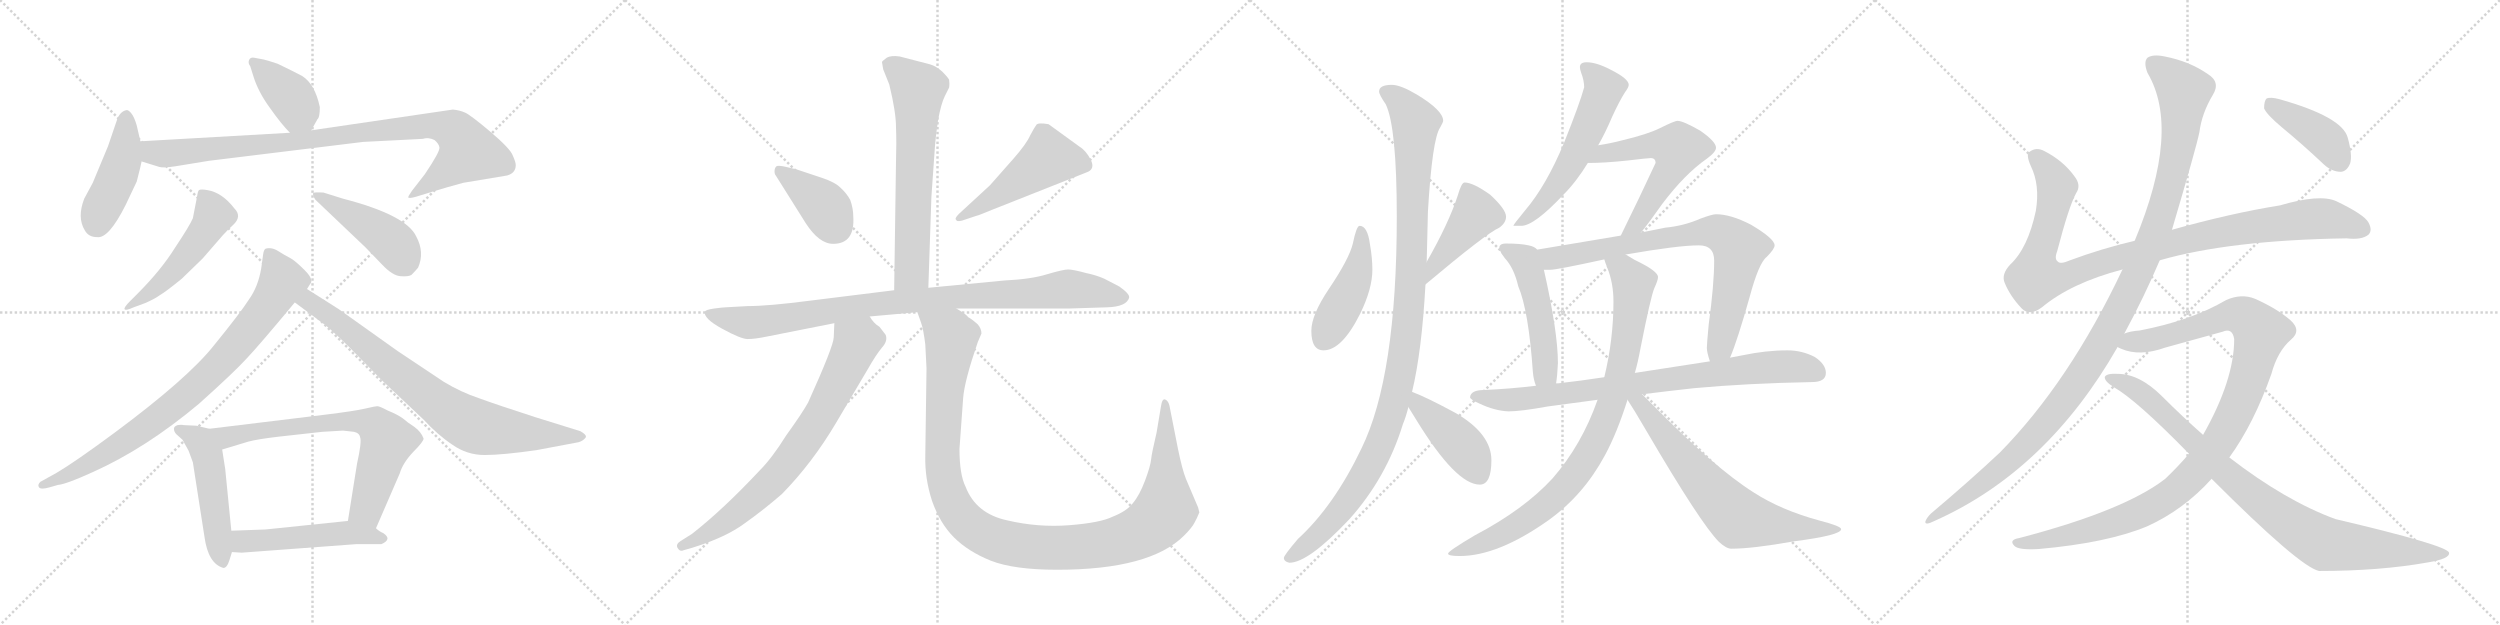 <svg version="1.1" viewBox="0 0 4096 1024" xmlns="http://www.w3.org/2000/svg">
  <g stroke="lightgray" stroke-dasharray="1,1" stroke-width="1" transform="scale(4, 4)">
    <line x1="0" y1="0" x2="256" y2="256"></line>
    <line x1="256" y1="0" x2="0" y2="256"></line>
    <line x1="128" y1="0" x2="128" y2="256"></line>
    <line x1="0" y1="128" x2="256" y2="128"></line>
    <line x1="256" y1="0" x2="512" y2="256"></line>
    <line x1="512" y1="0" x2="256" y2="256"></line>
    <line x1="384" y1="0" x2="384" y2="256"></line>
    <line x1="256" y1="128" x2="512" y2="128"></line>
    <line x1="512" y1="0" x2="768" y2="256"></line>
    <line x1="768" y1="0" x2="512" y2="256"></line>
    <line x1="640" y1="0" x2="640" y2="256"></line>
    <line x1="512" y1="128" x2="768" y2="128"></line>
    <line x1="768" y1="0" x2="1024" y2="256"></line>
    <line x1="1024" y1="0" x2="768" y2="256"></line>
    <line x1="896" y1="0" x2="896" y2="256"></line>
    <line x1="768" y1="128" x2="1024" y2="128"></line>
  </g>
<g transform="scale(1, -1) translate(0, -850)">
   <style type="text/css">
    @keyframes keyframes0 {
      from {
       stroke: black;
       stroke-dashoffset: 391;
       stroke-width: 128;
       }
       56% {
       animation-timing-function: step-end;
       stroke: black;
       stroke-dashoffset: 0;
       stroke-width: 128;
       }
       to {
       stroke: black;
       stroke-width: 1024;
       }
       }
       #make-me-a-hanzi-animation-0 {
         animation: keyframes0 0.568s both;
         animation-delay: 0s;
         animation-timing-function: linear;
       }
    @keyframes keyframes1 {
      from {
       stroke: black;
       stroke-dashoffset: 442;
       stroke-width: 128;
       }
       59% {
       animation-timing-function: step-end;
       stroke: black;
       stroke-dashoffset: 0;
       stroke-width: 128;
       }
       to {
       stroke: black;
       stroke-width: 1024;
       }
       }
       #make-me-a-hanzi-animation-1 {
         animation: keyframes1 0.61s both;
         animation-delay: 0.568s;
         animation-timing-function: linear;
       }
    @keyframes keyframes2 {
      from {
       stroke: black;
       stroke-dashoffset: 929;
       stroke-width: 128;
       }
       75% {
       animation-timing-function: step-end;
       stroke: black;
       stroke-dashoffset: 0;
       stroke-width: 128;
       }
       to {
       stroke: black;
       stroke-width: 1024;
       }
       }
       #make-me-a-hanzi-animation-2 {
         animation: keyframes2 1.006s both;
         animation-delay: 1.178s;
         animation-timing-function: linear;
       }
    @keyframes keyframes3 {
      from {
       stroke: black;
       stroke-dashoffset: 499;
       stroke-width: 128;
       }
       62% {
       animation-timing-function: step-end;
       stroke: black;
       stroke-dashoffset: 0;
       stroke-width: 128;
       }
       to {
       stroke: black;
       stroke-width: 1024;
       }
       }
       #make-me-a-hanzi-animation-3 {
         animation: keyframes3 0.656s both;
         animation-delay: 2.184s;
         animation-timing-function: linear;
       }
    @keyframes keyframes4 {
      from {
       stroke: black;
       stroke-dashoffset: 449;
       stroke-width: 128;
       }
       59% {
       animation-timing-function: step-end;
       stroke: black;
       stroke-dashoffset: 0;
       stroke-width: 128;
       }
       to {
       stroke: black;
       stroke-width: 1024;
       }
       }
       #make-me-a-hanzi-animation-4 {
         animation: keyframes4 0.615s both;
         animation-delay: 2.84s;
         animation-timing-function: linear;
       }
    @keyframes keyframes5 {
      from {
       stroke: black;
       stroke-dashoffset: 830;
       stroke-width: 128;
       }
       73% {
       animation-timing-function: step-end;
       stroke: black;
       stroke-dashoffset: 0;
       stroke-width: 128;
       }
       to {
       stroke: black;
       stroke-width: 1024;
       }
       }
       #make-me-a-hanzi-animation-5 {
         animation: keyframes5 0.925s both;
         animation-delay: 3.455s;
         animation-timing-function: linear;
       }
    @keyframes keyframes6 {
      from {
       stroke: black;
       stroke-dashoffset: 783;
       stroke-width: 128;
       }
       72% {
       animation-timing-function: step-end;
       stroke: black;
       stroke-dashoffset: 0;
       stroke-width: 128;
       }
       to {
       stroke: black;
       stroke-width: 1024;
       }
       }
       #make-me-a-hanzi-animation-6 {
         animation: keyframes6 0.887s both;
         animation-delay: 4.381s;
         animation-timing-function: linear;
       }
    @keyframes keyframes7 {
      from {
       stroke: black;
       stroke-dashoffset: 497;
       stroke-width: 128;
       }
       62% {
       animation-timing-function: step-end;
       stroke: black;
       stroke-dashoffset: 0;
       stroke-width: 128;
       }
       to {
       stroke: black;
       stroke-width: 1024;
       }
       }
       #make-me-a-hanzi-animation-7 {
         animation: keyframes7 0.654s both;
         animation-delay: 5.268s;
         animation-timing-function: linear;
       }
    @keyframes keyframes8 {
      from {
       stroke: black;
       stroke-dashoffset: 698;
       stroke-width: 128;
       }
       69% {
       animation-timing-function: step-end;
       stroke: black;
       stroke-dashoffset: 0;
       stroke-width: 128;
       }
       to {
       stroke: black;
       stroke-width: 1024;
       }
       }
       #make-me-a-hanzi-animation-8 {
         animation: keyframes8 0.818s both;
         animation-delay: 5.923s;
         animation-timing-function: linear;
       }
    @keyframes keyframes9 {
      from {
       stroke: black;
       stroke-dashoffset: 503;
       stroke-width: 128;
       }
       62% {
       animation-timing-function: step-end;
       stroke: black;
       stroke-dashoffset: 0;
       stroke-width: 128;
       }
       to {
       stroke: black;
       stroke-width: 1024;
       }
       }
       #make-me-a-hanzi-animation-9 {
         animation: keyframes9 0.659s both;
         animation-delay: 6.741s;
         animation-timing-function: linear;
       }
    @keyframes keyframes10 {
      from {
       stroke: black;
       stroke-dashoffset: 651;
       stroke-width: 128;
       }
       68% {
       animation-timing-function: step-end;
       stroke: black;
       stroke-dashoffset: 0;
       stroke-width: 128;
       }
       to {
       stroke: black;
       stroke-width: 1024;
       }
       }
       #make-me-a-hanzi-animation-10 {
         animation: keyframes10 0.78s both;
         animation-delay: 7.4s;
         animation-timing-function: linear;
       }
    @keyframes keyframes11 {
      from {
       stroke: black;
       stroke-dashoffset: 389;
       stroke-width: 128;
       }
       56% {
       animation-timing-function: step-end;
       stroke: black;
       stroke-dashoffset: 0;
       stroke-width: 128;
       }
       to {
       stroke: black;
       stroke-width: 1024;
       }
       }
       #make-me-a-hanzi-animation-11 {
         animation: keyframes11 0.567s both;
         animation-delay: 8.18s;
         animation-timing-function: linear;
       }
    @keyframes keyframes12 {
      from {
       stroke: black;
       stroke-dashoffset: 492;
       stroke-width: 128;
       }
       62% {
       animation-timing-function: step-end;
       stroke: black;
       stroke-dashoffset: 0;
       stroke-width: 128;
       }
       to {
       stroke: black;
       stroke-width: 1024;
       }
       }
       #make-me-a-hanzi-animation-12 {
         animation: keyframes12 0.65s both;
         animation-delay: 8.746s;
         animation-timing-function: linear;
       }
    @keyframes keyframes13 {
      from {
       stroke: black;
       stroke-dashoffset: 940;
       stroke-width: 128;
       }
       75% {
       animation-timing-function: step-end;
       stroke: black;
       stroke-dashoffset: 0;
       stroke-width: 128;
       }
       to {
       stroke: black;
       stroke-width: 1024;
       }
       }
       #make-me-a-hanzi-animation-13 {
         animation: keyframes13 1.015s both;
         animation-delay: 9.397s;
         animation-timing-function: linear;
       }
    @keyframes keyframes14 {
      from {
       stroke: black;
       stroke-dashoffset: 743;
       stroke-width: 128;
       }
       71% {
       animation-timing-function: step-end;
       stroke: black;
       stroke-dashoffset: 0;
       stroke-width: 128;
       }
       to {
       stroke: black;
       stroke-width: 1024;
       }
       }
       #make-me-a-hanzi-animation-14 {
         animation: keyframes14 0.855s both;
         animation-delay: 10.412s;
         animation-timing-function: linear;
       }
    @keyframes keyframes15 {
      from {
       stroke: black;
       stroke-dashoffset: 1157;
       stroke-width: 128;
       }
       79% {
       animation-timing-function: step-end;
       stroke: black;
       stroke-dashoffset: 0;
       stroke-width: 128;
       }
       to {
       stroke: black;
       stroke-width: 1024;
       }
       }
       #make-me-a-hanzi-animation-15 {
         animation: keyframes15 1.192s both;
         animation-delay: 11.266s;
         animation-timing-function: linear;
       }
    @keyframes keyframes16 {
      from {
       stroke: black;
       stroke-dashoffset: 449;
       stroke-width: 128;
       }
       59% {
       animation-timing-function: step-end;
       stroke: black;
       stroke-dashoffset: 0;
       stroke-width: 128;
       }
       to {
       stroke: black;
       stroke-width: 1024;
       }
       }
       #make-me-a-hanzi-animation-16 {
         animation: keyframes16 0.615s both;
         animation-delay: 12.458s;
         animation-timing-function: linear;
       }
    @keyframes keyframes17 {
      from {
       stroke: black;
       stroke-dashoffset: 423;
       stroke-width: 128;
       }
       58% {
       animation-timing-function: step-end;
       stroke: black;
       stroke-dashoffset: 0;
       stroke-width: 128;
       }
       to {
       stroke: black;
       stroke-width: 1024;
       }
       }
       #make-me-a-hanzi-animation-17 {
         animation: keyframes17 0.594s both;
         animation-delay: 13.073s;
         animation-timing-function: linear;
       }
    @keyframes keyframes18 {
      from {
       stroke: black;
       stroke-dashoffset: 1103;
       stroke-width: 128;
       }
       78% {
       animation-timing-function: step-end;
       stroke: black;
       stroke-dashoffset: 0;
       stroke-width: 128;
       }
       to {
       stroke: black;
       stroke-width: 1024;
       }
       }
       #make-me-a-hanzi-animation-18 {
         animation: keyframes18 1.148s both;
         animation-delay: 13.667s;
         animation-timing-function: linear;
       }
    @keyframes keyframes19 {
      from {
       stroke: black;
       stroke-dashoffset: 424;
       stroke-width: 128;
       }
       58% {
       animation-timing-function: step-end;
       stroke: black;
       stroke-dashoffset: 0;
       stroke-width: 128;
       }
       to {
       stroke: black;
       stroke-width: 1024;
       }
       }
       #make-me-a-hanzi-animation-19 {
         animation: keyframes19 0.595s both;
         animation-delay: 14.815s;
         animation-timing-function: linear;
       }
    @keyframes keyframes20 {
      from {
       stroke: black;
       stroke-dashoffset: 570;
       stroke-width: 128;
       }
       65% {
       animation-timing-function: step-end;
       stroke: black;
       stroke-dashoffset: 0;
       stroke-width: 128;
       }
       to {
       stroke: black;
       stroke-width: 1024;
       }
       }
       #make-me-a-hanzi-animation-20 {
         animation: keyframes20 0.714s both;
         animation-delay: 15.41s;
         animation-timing-function: linear;
       }
    @keyframes keyframes21 {
      from {
       stroke: black;
       stroke-dashoffset: 566;
       stroke-width: 128;
       }
       65% {
       animation-timing-function: step-end;
       stroke: black;
       stroke-dashoffset: 0;
       stroke-width: 128;
       }
       to {
       stroke: black;
       stroke-width: 1024;
       }
       }
       #make-me-a-hanzi-animation-21 {
         animation: keyframes21 0.711s both;
         animation-delay: 16.124s;
         animation-timing-function: linear;
       }
    @keyframes keyframes22 {
      from {
       stroke: black;
       stroke-dashoffset: 500;
       stroke-width: 128;
       }
       62% {
       animation-timing-function: step-end;
       stroke: black;
       stroke-dashoffset: 0;
       stroke-width: 128;
       }
       to {
       stroke: black;
       stroke-width: 1024;
       }
       }
       #make-me-a-hanzi-animation-22 {
         animation: keyframes22 0.657s both;
         animation-delay: 16.835s;
         animation-timing-function: linear;
       }
    @keyframes keyframes23 {
      from {
       stroke: black;
       stroke-dashoffset: 778;
       stroke-width: 128;
       }
       72% {
       animation-timing-function: step-end;
       stroke: black;
       stroke-dashoffset: 0;
       stroke-width: 128;
       }
       to {
       stroke: black;
       stroke-width: 1024;
       }
       }
       #make-me-a-hanzi-animation-23 {
         animation: keyframes23 0.883s both;
         animation-delay: 17.492s;
         animation-timing-function: linear;
       }
    @keyframes keyframes24 {
      from {
       stroke: black;
       stroke-dashoffset: 820;
       stroke-width: 128;
       }
       73% {
       animation-timing-function: step-end;
       stroke: black;
       stroke-dashoffset: 0;
       stroke-width: 128;
       }
       to {
       stroke: black;
       stroke-width: 1024;
       }
       }
       #make-me-a-hanzi-animation-24 {
         animation: keyframes24 0.917s both;
         animation-delay: 18.375s;
         animation-timing-function: linear;
       }
    @keyframes keyframes25 {
      from {
       stroke: black;
       stroke-dashoffset: 889;
       stroke-width: 128;
       }
       74% {
       animation-timing-function: step-end;
       stroke: black;
       stroke-dashoffset: 0;
       stroke-width: 128;
       }
       to {
       stroke: black;
       stroke-width: 1024;
       }
       }
       #make-me-a-hanzi-animation-25 {
         animation: keyframes25 0.973s both;
         animation-delay: 19.292s;
         animation-timing-function: linear;
       }
    @keyframes keyframes26 {
      from {
       stroke: black;
       stroke-dashoffset: 683;
       stroke-width: 128;
       }
       69% {
       animation-timing-function: step-end;
       stroke: black;
       stroke-dashoffset: 0;
       stroke-width: 128;
       }
       to {
       stroke: black;
       stroke-width: 1024;
       }
       }
       #make-me-a-hanzi-animation-26 {
         animation: keyframes26 0.806s both;
         animation-delay: 20.265s;
         animation-timing-function: linear;
       }
    @keyframes keyframes27 {
      from {
       stroke: black;
       stroke-dashoffset: 1018;
       stroke-width: 128;
       }
       77% {
       animation-timing-function: step-end;
       stroke: black;
       stroke-dashoffset: 0;
       stroke-width: 128;
       }
       to {
       stroke: black;
       stroke-width: 1024;
       }
       }
       #make-me-a-hanzi-animation-27 {
         animation: keyframes27 1.078s both;
         animation-delay: 21.071s;
         animation-timing-function: linear;
       }
    @keyframes keyframes28 {
      from {
       stroke: black;
       stroke-dashoffset: 1170;
       stroke-width: 128;
       }
       79% {
       animation-timing-function: step-end;
       stroke: black;
       stroke-dashoffset: 0;
       stroke-width: 128;
       }
       to {
       stroke: black;
       stroke-width: 1024;
       }
       }
       #make-me-a-hanzi-animation-28 {
         animation: keyframes28 1.202s both;
         animation-delay: 22.15s;
         animation-timing-function: linear;
       }
    @keyframes keyframes29 {
      from {
       stroke: black;
       stroke-dashoffset: 1077;
       stroke-width: 128;
       }
       78% {
       animation-timing-function: step-end;
       stroke: black;
       stroke-dashoffset: 0;
       stroke-width: 128;
       }
       to {
       stroke: black;
       stroke-width: 1024;
       }
       }
       #make-me-a-hanzi-animation-29 {
         animation: keyframes29 1.126s both;
         animation-delay: 23.352s;
         animation-timing-function: linear;
       }
    @keyframes keyframes30 {
      from {
       stroke: black;
       stroke-dashoffset: 906;
       stroke-width: 128;
       }
       75% {
       animation-timing-function: step-end;
       stroke: black;
       stroke-dashoffset: 0;
       stroke-width: 128;
       }
       to {
       stroke: black;
       stroke-width: 1024;
       }
       }
       #make-me-a-hanzi-animation-30 {
         animation: keyframes30 0.987s both;
         animation-delay: 24.478s;
         animation-timing-function: linear;
       }
    @keyframes keyframes31 {
      from {
       stroke: black;
       stroke-dashoffset: 408;
       stroke-width: 128;
       }
       57% {
       animation-timing-function: step-end;
       stroke: black;
       stroke-dashoffset: 0;
       stroke-width: 128;
       }
       to {
       stroke: black;
       stroke-width: 1024;
       }
       }
       #make-me-a-hanzi-animation-31 {
         animation: keyframes31 0.582s both;
         animation-delay: 25.466s;
         animation-timing-function: linear;
       }
</style>
<path d="M 510.0 636.5 L 520.0 654.5 Q 524.0 657.5 524.0 674.5 Q 516.0 712.5 495.0 725.5 Q 482.0 732.5 455.0 745.5 Q 437.0 751.5 432.0 752.5 L 416.0 755.5 Q 410.0 756.5 408.0 751.5 Q 406.0 746.5 410.0 741.5 L 415.0 725.5 Q 423.0 699.5 442.0 673.5 Q 461.0 646.5 475.0 632.5 C 496.0 610.5 496.0 610.5 510.0 636.5 Z" fill="lightgray"></path> 
<path d="M 230.0 618.5 L 224.0 644.5 Q 220.0 658.5 215.0 664.5 Q 210.0 670.5 207.0 669.5 Q 197.0 667.5 192.0 654.5 L 177.0 610.5 L 152.0 550.5 L 138.0 524.5 Q 126.0 493.5 139.0 472.5 Q 145.0 461.5 159.0 461.5 Q 178.0 458.5 206.0 514.5 L 224.0 552.5 Q 231.0 579.5 232.0 585.5 L 230.0 618.5 Z" fill="lightgray"></path> 
<path d="M 712.0 620.5 Q 719.0 614.5 720.0 608.5 Q 721.0 601.5 696.0 564.5 L 675.0 537.5 Q 668.0 527.5 669.0 526.5 Q 670.0 524.5 681.0 527.5 L 707.0 535.5 Q 733.0 543.5 759.0 550.5 L 831.0 562.5 Q 845.0 566.5 845.0 579.5 Q 845.0 584.5 840.0 595.5 Q 836.0 606.5 803.0 634.5 Q 771.0 661.5 762.0 665.5 Q 753.0 669.5 742.0 670.5 L 510.0 636.5 L 475.0 632.5 L 230.0 618.5 C 200.0 616.5 203.0 594.5 232.0 585.5 L 261.0 576.5 Q 267.0 574.5 287.0 577.5 L 342.0 586.5 L 595.0 617.5 L 693.0 622.5 Q 702.0 625.5 712.0 620.5 Z" fill="lightgray"></path> 
<path d="M 225.0 368.5 L 213.0 356.5 Q 203.0 346.5 204.0 343.5 Q 206.0 340.5 219.0 346.5 L 238.0 353.5 Q 254.0 360.5 262.0 366.5 Q 271.0 371.5 298.0 393.5 L 332.0 426.5 L 365.0 464.5 Q 374.0 474.5 382.0 481.5 Q 397.0 495.5 384.0 508.5 Q 364.0 534.5 340.0 538.5 Q 329.0 540.5 326.0 538.5 Q 324.0 536.5 323.0 528.5 L 316.0 492.5 Q 311.0 480.5 287.0 444.5 Q 264.0 407.5 225.0 368.5 Z" fill="lightgray"></path> 
<path d="M 517.0 522.5 L 599.0 444.5 L 626.0 416.5 Q 643.0 398.5 656.0 397.5 Q 669.0 396.5 674.0 399.5 Q 681.0 406.5 685.0 411.5 Q 696.0 436.5 682.0 462.5 Q 666.0 497.5 562.0 524.5 L 530.0 534.5 Q 514.0 535.5 513.0 533.5 Q 512.0 529.5 517.0 522.5 Z" fill="lightgray"></path> 
<path d="M 503.0 376.5 L 508.0 384.5 Q 515.0 391.5 499.0 407.5 Q 483.0 423.5 475.0 427.5 Q 467.0 431.5 456.0 438.5 Q 445.0 445.5 435.0 442.5 Q 432.0 440.5 431.0 432.5 L 428.0 410.5 Q 423.0 380.5 408.0 359.5 Q 394.0 337.5 350.0 283.5 Q 307.0 229.5 187.0 140.5 Q 122.0 92.5 93.0 75.5 L 66.0 60.5 Q 61.0 55.5 64.0 51.5 Q 67.0 47.5 81.0 51.5 L 95.0 55.5 Q 108.0 56.5 152.0 76.5 Q 239.0 115.5 326.0 188.5 Q 384.0 240.5 404.0 262.5 Q 424.0 283.5 483.0 354.5 L 503.0 376.5 Z" fill="lightgray"></path> 
<path d="M 483.0 354.5 L 526.0 322.5 Q 537.0 315.5 571.0 282.5 L 624.0 228.5 L 694.0 162.5 Q 717.0 137.5 741.0 121.5 Q 765.0 104.5 794.0 104.5 Q 823.0 104.5 879.0 112.5 L 948.0 125.5 Q 955.0 127.5 959.0 132.5 Q 963.0 136.5 951.0 143.5 L 877.0 166.5 Q 815.0 186.5 785.0 197.5 Q 755.0 207.5 727.0 224.5 L 652.0 274.5 L 555.0 343.5 L 503.0 376.5 C 478.0 392.5 459.0 372.5 483.0 354.5 Z" fill="lightgray"></path> 
<path d="M 343.0 147.5 L 322.0 152.5 L 301.0 153.5 Q 297.0 154.5 291.0 153.5 Q 285.0 151.5 285.0 147.5 Q 285.0 142.5 289.0 138.5 L 299.0 129.5 L 309.0 111.5 L 316.0 92.5 L 335.0 -29.5 Q 341.0 -73.5 366.0 -80.5 Q 372.0 -80.5 376.0 -67.5 L 380.0 -54.5 L 379.0 -19.5 L 369.0 81.5 L 364.0 113.5 C 359.0 143.5 359.0 143.5 343.0 147.5 Z" fill="lightgray"></path> 
<path d="M 616.0 -15.5 L 655.0 74.5 Q 660.0 91.5 677.0 109.5 Q 694.0 126.5 694.0 131.5 Q 690.0 142.5 679.0 150.5 Q 668.0 157.5 660.0 164.5 Q 652.0 170.5 635.0 177.5 Q 622.0 184.5 618.0 184.5 Q 615.0 184.5 598.0 180.5 Q 581.0 176.5 532.0 170.5 L 343.0 147.5 C 313.0 143.5 335.0 104.5 364.0 113.5 L 407.0 126.5 Q 422.0 130.5 456.0 134.5 L 528.0 142.5 L 562.0 144.5 L 580.0 142.5 Q 589.0 140.5 590.0 133.5 Q 593.0 126.5 585.0 90.5 L 570.0 -3.5 C 565.0 -33.5 604.0 -43.5 616.0 -15.5 Z" fill="lightgray"></path> 
<path d="M 380.0 -54.5 L 396.0 -55.5 L 584.0 -41.5 L 625.0 -41.5 Q 643.0 -33.5 628.0 -23.5 Q 621.0 -20.5 616.0 -15.5 C 597.0 -0.5 597.0 -0.5 570.0 -3.5 L 435.0 -17.5 L 379.0 -19.5 C 349.0 -20.5 350.0 -52.5 380.0 -54.5 Z" fill="lightgray"></path> 
<path d="M 1521.0 378.5 L 1526.0 527.5 L 1532.0 612.5 Q 1533.0 626.5 1537.0 653.5 Q 1542.0 680.5 1548.0 692.5 L 1555.0 706.5 Q 1556.0 712.5 1555.0 719.5 Q 1552.0 724.5 1544.0 732.5 Q 1534.0 741.5 1524.0 744.5 L 1474.0 757.5 Q 1460.0 759.5 1453.0 755.5 Q 1446.0 750.5 1445.0 748.5 L 1447.0 736.5 L 1457.0 711.5 Q 1468.0 666.5 1468.0 641.5 Q 1469.0 616.5 1468.0 584.5 L 1465.0 374.5 C 1465.0 344.5 1520.0 348.5 1521.0 378.5 Z" fill="lightgray"></path> 
<path d="M 1398.0 495.5 Q 1398.0 508.5 1393.0 522.5 Q 1387.0 533.5 1377.0 542.5 Q 1368.0 551.5 1347.0 558.5 L 1305.0 572.5 L 1288.0 576.5 Q 1275.0 579.5 1272.0 577.5 Q 1269.0 574.5 1269.0 569.5 Q 1269.0 564.5 1271.0 562.5 L 1320.0 484.5 Q 1342.0 450.5 1365.0 450.5 Q 1401.0 450.5 1398.0 495.5 Z" fill="lightgray"></path> 
<path d="M 1622.0 546.5 L 1571.0 499.5 Q 1563.0 491.5 1567.0 489.5 Q 1567.0 486.5 1576.0 488.5 L 1600.0 496.5 Q 1602.0 496.5 1626.0 506.5 L 1780.0 567.5 Q 1795.0 572.5 1787.0 588.5 Q 1779.0 603.5 1769.0 609.5 L 1718.0 646.5 Q 1701.0 649.5 1698.0 645.5 Q 1695.0 641.5 1688.0 628.5 Q 1682.0 614.5 1660.0 589.5 L 1622.0 546.5 Z" fill="lightgray"></path> 
<path d="M 1567.0 344.5 L 1751.0 344.5 L 1814.0 346.5 Q 1846.0 347.5 1850.0 362.5 Q 1851.0 368.5 1834.0 380.5 L 1809.0 393.5 Q 1795.0 399.5 1780.0 402.5 Q 1758.0 408.5 1750.0 408.5 Q 1742.0 408.5 1715.0 400.5 Q 1689.0 392.5 1646.0 390.5 L 1521.0 378.5 L 1465.0 374.5 L 1328.0 357.5 Q 1259.0 348.5 1225.0 348.5 L 1189.0 346.5 Q 1185.0 346.5 1170.0 344.5 Q 1156.0 342.5 1155.0 339.5 Q 1152.0 328.5 1183.0 311.5 Q 1214.0 294.5 1225.0 294.5 Q 1237.0 294.5 1256.0 298.5 L 1367.0 320.5 L 1425.0 331.5 L 1503.0 338.5 L 1567.0 344.5 Z" fill="lightgray"></path> 
<path d="M 1367.0 320.5 L 1366.0 297.5 Q 1366.0 283.5 1324.0 190.5 Q 1314.0 172.5 1288.0 136.5 Q 1265.0 99.5 1244.0 78.5 Q 1185.0 15.5 1134.0 -24.5 L 1115.0 -36.5 Q 1107.0 -41.5 1110.0 -47.5 Q 1114.0 -54.5 1120.0 -51.5 L 1134.0 -47.5 Q 1189.0 -30.5 1220.0 -7.5 Q 1251.0 14.5 1281.0 40.5 Q 1331.0 91.5 1370.0 157.5 L 1422.0 245.5 Q 1435.0 268.5 1445.0 280.5 Q 1455.0 291.5 1451.0 301.5 L 1441.0 314.5 Q 1431.0 320.5 1425.0 331.5 C 1406.0 355.5 1368.0 350.5 1367.0 320.5 Z" fill="lightgray"></path> 
<path d="M 1516.0 285.5 L 1518.0 246.5 L 1516.0 103.5 Q 1515.0 66.5 1527.0 29.5 Q 1540.0 -7.5 1563.0 -30.5 Q 1586.0 -53.5 1623.0 -68.5 Q 1661.0 -83.5 1732.0 -83.5 Q 1884.0 -83.5 1940.0 -27.5 Q 1953.0 -14.5 1957.0 -6.5 Q 1961.0 0.5 1965.0 10.5 L 1963.0 18.5 L 1943.0 65.5 Q 1937.0 80.5 1930.0 114.5 L 1916.0 185.5 Q 1914.0 193.5 1909.0 195.5 Q 1904.0 197.5 1902.0 183.5 L 1895.0 141.5 Q 1887.0 107.5 1886.0 97.5 Q 1885.0 86.5 1876.0 62.5 Q 1867.0 38.5 1856.0 25.5 Q 1846.0 12.5 1823.0 3.5 Q 1803.0 -6.5 1752.0 -10.5 Q 1701.0 -14.5 1650.0 -2.5 Q 1599.0 8.5 1582.0 52.5 Q 1572.0 72.5 1572.0 114.5 L 1578.0 197.5 Q 1580.0 225.5 1602.0 289.5 L 1608.0 303.5 Q 1608.0 311.5 1602.0 318.5 Q 1592.0 327.5 1586.0 330.5 Q 1584.0 334.5 1567.0 344.5 C 1543.0 361.5 1494.0 367.5 1503.0 338.5 L 1509.0 321.5 Q 1513.0 310.5 1516.0 285.5 Z" fill="lightgray"></path> 
<path d="M 2227.5 480.0 Q 2222.5 480.0 2216.5 451.0 Q 2210.5 426.0 2177.5 377.0 Q 2148.5 334.0 2148.5 308.0 Q 2148.5 276.0 2168.5 276.0 Q 2198.5 276.0 2228.5 336.0 Q 2248.5 377.0 2248.5 408.0 Q 2248.5 427.0 2244.5 450.0 Q 2240.5 480.0 2227.5 480.0 Z" fill="lightgray"></path> 
<path d="M 2335.5 384.0 Q 2435.5 468.0 2456.5 477.0 Q 2467.5 485.0 2467.5 495.0 Q 2467.5 507.0 2441.5 531.0 Q 2413.5 551.0 2399.5 551.0 Q 2394.5 551.0 2388.5 530.0 Q 2373.5 484.0 2337.5 421.0 C 2322.5 395.0 2312.5 365.0 2335.5 384.0 Z" fill="lightgray"></path> 
<path d="M 2280.5 711.0 Q 2259.5 711.0 2259.5 700.0 Q 2259.5 695.0 2270.5 679.0 Q 2288.5 641.0 2288.5 495.0 Q 2288.5 233.0 2230.5 115.0 Q 2185.5 21.0 2126.5 -33.0 Q 2103.5 -60.0 2103.5 -64.0 Q 2103.5 -70.0 2112.5 -72.0 Q 2143.5 -72.0 2210.5 -1.0 Q 2271.5 67.0 2298.5 155.0 Q 2303.5 167.0 2307.5 183.0 L 2313.5 208.0 Q 2329.5 274.0 2335.5 384.0 L 2337.5 421.0 Q 2338.5 460.0 2339.5 503.0 Q 2346.5 622.0 2359.5 641.0 Q 2364.5 650.0 2364.5 652.0 Q 2364.5 669.0 2321.5 695.0 Q 2294.5 711.0 2280.5 711.0 Z" fill="lightgray"></path> 
<path d="M 2307.5 183.0 Q 2312.5 175.0 2320.5 162.0 Q 2385.5 56.0 2424.5 56.0 Q 2443.5 56.0 2443.5 96.0 Q 2443.5 139.0 2385.5 173.0 Q 2337.5 199.0 2313.5 208.0 C 2285.5 219.0 2291.5 208.0 2307.5 183.0 Z" fill="lightgray"></path> 
<path d="M 2599.5 748.0 Q 2588.5 748.0 2588.5 740.0 Q 2588.5 737.0 2590.5 731.0 Q 2595.5 718.0 2595.5 707.0 Q 2588.5 681.0 2562.5 616.0 Q 2533.5 546.0 2498.5 505.0 Q 2479.5 482.0 2479.5 480.0 L 2492.5 480.0 Q 2513.5 480.0 2561.5 531.0 Q 2582.5 552.0 2601.5 583.0 L 2618.5 612.0 Q 2630.5 633.0 2641.5 659.0 Q 2653.5 685.0 2662.5 699.0 Q 2668.5 707.0 2668.5 711.0 Q 2668.5 721.0 2638.5 736.0 Q 2615.5 748.0 2599.5 748.0 Z" fill="lightgray"></path> 
<path d="M 2601.5 583.0 L 2603.5 583.0 Q 2628.5 583.0 2666.5 587.0 Q 2700.5 591.0 2704.5 591.0 Q 2712.5 591.0 2712.5 583.0 Q 2687.5 529.0 2655.5 464.0 C 2642.5 437.0 2669.5 446.0 2688.5 469.0 Q 2702.5 486.0 2723.5 516.0 Q 2760.5 565.0 2796.5 590.0 Q 2811.5 601.0 2811.5 608.0 Q 2811.5 618.0 2785.5 636.0 Q 2757.5 652.0 2748.5 652.0 Q 2743.5 652.0 2719.5 640.0 Q 2699.5 630.0 2657.5 620.0 Q 2638.5 615.0 2618.5 612.0 C 2588.5 607.0 2571.5 583.0 2601.5 583.0 Z" fill="lightgray"></path> 
<path d="M 2518.5 441.0 Q 2514.5 446.0 2504.5 448.0 Q 2491.5 451.0 2467.5 451.0 Q 2456.5 451.0 2456.5 444.0 Q 2456.5 439.0 2465.5 427.0 Q 2480.5 411.0 2487.5 381.0 Q 2504.5 341.0 2511.5 240.0 Q 2512.5 228.0 2516.5 218.0 C 2525.5 190.0 2545.5 192.0 2549.5 222.0 Q 2551.5 234.0 2552.5 255.0 Q 2552.5 306.0 2529.5 408.0 L 2518.5 441.0 Z" fill="lightgray"></path> 
<path d="M 2655.5 464.0 L 2518.5 441.0 C 2488.5 436.0 2499.5 407.0 2529.5 408.0 L 2540.5 408.0 Q 2550.5 408.0 2628.5 425.0 L 2663.5 433.0 Q 2749.5 448.0 2783.5 448.0 Q 2808.5 448.0 2808.5 423.0 Q 2808.5 384.0 2799.5 318.0 Q 2796.5 286.0 2796.5 280.0 Q 2796.5 273.0 2801.5 258.0 C 2809.5 229.0 2823.5 236.0 2834.5 264.0 Q 2846.5 292.0 2866.5 363.0 Q 2881.5 419.0 2894.5 429.0 Q 2907.5 442.0 2907.5 448.0 Q 2907.5 459.0 2868.5 482.0 Q 2835.5 499.0 2811.5 499.0 Q 2805.5 499.0 2786.5 492.0 Q 2759.5 480.0 2728.5 477.0 L 2688.5 469.0 L 2655.5 464.0 Z" fill="lightgray"></path> 
<path d="M 2516.5 218.0 Q 2475.5 213.0 2431.5 211.0 Q 2409.5 211.0 2408.5 199.0 Q 2409.5 195.0 2423.5 189.0 Q 2448.5 177.0 2471.5 176.0 Q 2491.5 176.0 2535.5 184.0 Q 2571.5 189.0 2617.5 195.0 L 2690.5 204.0 Q 2730.5 209.0 2775.5 214.0 Q 2862.5 222.0 2968.5 224.0 Q 2991.5 224.0 2991.5 239.0 Q 2991.5 253.0 2973.5 265.0 Q 2952.5 276.0 2928.5 276.0 Q 2893.5 276.0 2855.5 268.0 Q 2845.5 266.0 2834.5 264.0 L 2801.5 258.0 Q 2736.5 248.0 2678.5 239.0 L 2628.5 232.0 Q 2589.5 226.0 2553.5 222.0 L 2549.5 222.0 L 2516.5 218.0 Z" fill="lightgray"></path> 
<path d="M 2617.5 195.0 Q 2591.5 121.0 2543.5 66.0 Q 2496.5 15.0 2416.5 -27.0 Q 2372.5 -53.0 2372.5 -57.0 Q 2372.5 -61.0 2391.5 -61.0 Q 2454.5 -61.0 2537.5 -2.0 Q 2594.5 39.0 2629.5 104.0 Q 2649.5 141.0 2666.5 195.0 L 2678.5 239.0 Q 2683.5 256.0 2687.5 278.0 Q 2704.5 364.0 2710.5 378.0 Q 2716.5 391.0 2716.5 396.0 Q 2716.5 406.0 2678.5 424.0 Q 2670.5 429.0 2663.5 433.0 C 2637.5 448.0 2618.5 453.0 2628.5 425.0 Q 2629.5 421.0 2633.5 411.0 Q 2643.5 386.0 2643.5 356.0 Q 2643.5 294.0 2628.5 232.0 L 2617.5 195.0 Z" fill="lightgray"></path> 
<path d="M 2666.5 195.0 Q 2676.5 180.0 2697.5 144.0 Q 2786.5 -8.0 2816.5 -38.0 Q 2828.5 -49.0 2836.5 -49.0 Q 2871.5 -49.0 2938.5 -37.0 Q 3016.5 -27.0 3016.5 -17.0 Q 3016.5 -12.0 2981.5 -3.0 Q 2918.5 14.0 2873.5 43.0 Q 2808.5 84.0 2708.5 186.0 L 2690.5 204.0 C 2668.5 226.0 2650.5 220.0 2666.5 195.0 Z" fill="lightgray"></path> 
<path d="M 3538.5 423.5 Q 3652.5 456.5 3844.5 459.5 Q 3869.5 456.5 3880.5 465.5 Q 3887.5 472.5 3880.5 485.5 Q 3873.5 498.5 3827.5 520.5 Q 3800.5 532.5 3735.5 513.5 Q 3654.5 500.5 3558.5 473.5 L 3497.5 455.5 Q 3442.5 442.5 3391.5 423.5 Q 3375.5 416.5 3371.5 421.5 Q 3365.5 425.5 3370.5 438.5 Q 3389.5 511.5 3401.5 533.5 Q 3410.5 546.5 3398.5 561.5 Q 3380.5 586.5 3349.5 602.5 Q 3336.5 609.5 3325.5 601.5 Q 3318.5 597.5 3327.5 577.5 Q 3342.5 546.5 3335.5 504.5 Q 3322.5 443.5 3293.5 416.5 Q 3278.5 400.5 3284.5 386.5 Q 3293.5 364.5 3312.5 344.5 Q 3325.5 331.5 3345.5 346.5 Q 3393.5 386.5 3477.5 408.5 L 3538.5 423.5 Z" fill="lightgray"></path> 
<path d="M 3480.5 303.5 Q 3513.5 364.5 3538.5 423.5 L 3558.5 473.5 Q 3598.5 608.5 3603.5 633.5 Q 3607.5 664.5 3625.5 694.5 Q 3638.5 715.5 3617.5 728.5 Q 3587.5 749.5 3546.5 757.5 Q 3527.5 761.5 3518.5 755.5 Q 3511.5 748.5 3518.5 730.5 Q 3573.5 637.5 3497.5 455.5 L 3477.5 408.5 Q 3390.5 224.5 3276.5 108.5 Q 3227.5 62.5 3163.5 8.5 Q 3156.5 1.5 3154.5 -4.5 Q 3153.5 -11.5 3169.5 -3.5 Q 3353.5 78.5 3469.5 281.5 L 3480.5 303.5 Z" fill="lightgray"></path> 
<path d="M 3652.5 100.5 Q 3692.5 155.5 3721.5 237.5 Q 3731.5 274.5 3753.5 293.5 Q 3771.5 308.5 3752.5 325.5 Q 3730.5 344.5 3694.5 360.5 Q 3672.5 369.5 3647.5 358.5 Q 3589.5 324.5 3505.5 308.5 Q 3490.5 307.5 3480.5 303.5 C 3451.5 297.5 3441.5 290.5 3469.5 281.5 Q 3470.5 280.5 3475.5 278.5 Q 3505.5 265.5 3547.5 280.5 L 3641.5 306.5 Q 3657.5 313.5 3660.5 294.5 Q 3660.5 227.5 3609.5 137.5 L 3586.5 106.5 Q 3568.5 85.5 3547.5 65.5 Q 3480.5 13.5 3308.5 -31.5 Q 3290.5 -34.5 3300.5 -44.5 Q 3307.5 -51.5 3340.5 -49.5 Q 3452.5 -39.5 3517.5 -12.5 Q 3577.5 14.5 3623.5 65.5 L 3652.5 100.5 Z" fill="lightgray"></path> 
<path d="M 3623.5 65.5 Q 3767.5 -78.5 3799.5 -85.5 Q 3899.5 -85.5 3977.5 -71.5 Q 4014.5 -65.5 4012.5 -55.5 Q 4009.5 -43.5 3826.5 -0.5 Q 3744.5 29.5 3652.5 100.5 L 3609.5 137.5 Q 3575.5 167.5 3542.5 200.5 Q 3505.5 237.5 3469.5 237.5 Q 3451.5 238.5 3448.5 232.5 Q 3447.5 225.5 3463.5 215.5 Q 3500.5 194.5 3586.5 106.5 L 3623.5 65.5 Z" fill="lightgray"></path> 
<path d="M 3738.5 641.5 Q 3772.5 613.5 3807.5 580.5 Q 3820.5 568.5 3835.5 568.5 Q 3845.5 569.5 3850.5 582.5 Q 3854.5 595.5 3846.5 624.5 Q 3837.5 658.5 3734.5 687.5 Q 3719.5 691.5 3713.5 688.5 Q 3709.5 684.5 3709.5 672.5 Q 3713.5 662.5 3738.5 641.5 Z" fill="lightgray"></path> 
      <clipPath id="make-me-a-hanzi-clip-0">
      <path d="M 510.0 636.5 L 520.0 654.5 Q 524.0 657.5 524.0 674.5 Q 516.0 712.5 495.0 725.5 Q 482.0 732.5 455.0 745.5 Q 437.0 751.5 432.0 752.5 L 416.0 755.5 Q 410.0 756.5 408.0 751.5 Q 406.0 746.5 410.0 741.5 L 415.0 725.5 Q 423.0 699.5 442.0 673.5 Q 461.0 646.5 475.0 632.5 C 496.0 610.5 496.0 610.5 510.0 636.5 Z" fill="lightgray"></path>
      </clipPath>
      <path clip-path="url(#make-me-a-hanzi-clip-0)" d="M 415.0 747.5 L 473.0 695.5 L 503.0 646.5 " fill="none" id="make-me-a-hanzi-animation-0" stroke-dasharray="263 526" stroke-linecap="round"></path>

      <clipPath id="make-me-a-hanzi-clip-1">
      <path d="M 230.0 618.5 L 224.0 644.5 Q 220.0 658.5 215.0 664.5 Q 210.0 670.5 207.0 669.5 Q 197.0 667.5 192.0 654.5 L 177.0 610.5 L 152.0 550.5 L 138.0 524.5 Q 126.0 493.5 139.0 472.5 Q 145.0 461.5 159.0 461.5 Q 178.0 458.5 206.0 514.5 L 224.0 552.5 Q 231.0 579.5 232.0 585.5 L 230.0 618.5 Z" fill="lightgray"></path>
      </clipPath>
      <path clip-path="url(#make-me-a-hanzi-clip-1)" d="M 207.0 659.5 L 201.0 588.5 L 157.0 482.5 " fill="none" id="make-me-a-hanzi-animation-1" stroke-dasharray="314 628" stroke-linecap="round"></path>

      <clipPath id="make-me-a-hanzi-clip-2">
      <path d="M 712.0 620.5 Q 719.0 614.5 720.0 608.5 Q 721.0 601.5 696.0 564.5 L 675.0 537.5 Q 668.0 527.5 669.0 526.5 Q 670.0 524.5 681.0 527.5 L 707.0 535.5 Q 733.0 543.5 759.0 550.5 L 831.0 562.5 Q 845.0 566.5 845.0 579.5 Q 845.0 584.5 840.0 595.5 Q 836.0 606.5 803.0 634.5 Q 771.0 661.5 762.0 665.5 Q 753.0 669.5 742.0 670.5 L 510.0 636.5 L 475.0 632.5 L 230.0 618.5 C 200.0 616.5 203.0 594.5 232.0 585.5 L 261.0 576.5 Q 267.0 574.5 287.0 577.5 L 342.0 586.5 L 595.0 617.5 L 693.0 622.5 Q 702.0 625.5 712.0 620.5 Z" fill="lightgray"></path>
      </clipPath>
      <path clip-path="url(#make-me-a-hanzi-clip-2)" d="M 238.0 613.5 L 247.0 602.5 L 276.0 598.5 L 706.0 644.5 L 742.0 636.5 L 768.0 601.5 L 675.0 530.5 " fill="none" id="make-me-a-hanzi-animation-2" stroke-dasharray="801 1602" stroke-linecap="round"></path>

      <clipPath id="make-me-a-hanzi-clip-3">
      <path d="M 225.0 368.5 L 213.0 356.5 Q 203.0 346.5 204.0 343.5 Q 206.0 340.5 219.0 346.5 L 238.0 353.5 Q 254.0 360.5 262.0 366.5 Q 271.0 371.5 298.0 393.5 L 332.0 426.5 L 365.0 464.5 Q 374.0 474.5 382.0 481.5 Q 397.0 495.5 384.0 508.5 Q 364.0 534.5 340.0 538.5 Q 329.0 540.5 326.0 538.5 Q 324.0 536.5 323.0 528.5 L 316.0 492.5 Q 311.0 480.5 287.0 444.5 Q 264.0 407.5 225.0 368.5 Z" fill="lightgray"></path>
      </clipPath>
      <path clip-path="url(#make-me-a-hanzi-clip-3)" d="M 333.0 530.5 L 350.0 496.5 L 339.0 476.5 L 280.0 400.5 L 211.0 348.5 " fill="none" id="make-me-a-hanzi-animation-3" stroke-dasharray="371 742" stroke-linecap="round"></path>

      <clipPath id="make-me-a-hanzi-clip-4">
      <path d="M 517.0 522.5 L 599.0 444.5 L 626.0 416.5 Q 643.0 398.5 656.0 397.5 Q 669.0 396.5 674.0 399.5 Q 681.0 406.5 685.0 411.5 Q 696.0 436.5 682.0 462.5 Q 666.0 497.5 562.0 524.5 L 530.0 534.5 Q 514.0 535.5 513.0 533.5 Q 512.0 529.5 517.0 522.5 Z" fill="lightgray"></path>
      </clipPath>
      <path clip-path="url(#make-me-a-hanzi-clip-4)" d="M 517.0 528.5 L 629.0 464.5 L 652.0 442.5 L 666.0 413.5 " fill="none" id="make-me-a-hanzi-animation-4" stroke-dasharray="321 642" stroke-linecap="round"></path>

      <clipPath id="make-me-a-hanzi-clip-5">
      <path d="M 503.0 376.5 L 508.0 384.5 Q 515.0 391.5 499.0 407.5 Q 483.0 423.5 475.0 427.5 Q 467.0 431.5 456.0 438.5 Q 445.0 445.5 435.0 442.5 Q 432.0 440.5 431.0 432.5 L 428.0 410.5 Q 423.0 380.5 408.0 359.5 Q 394.0 337.5 350.0 283.5 Q 307.0 229.5 187.0 140.5 Q 122.0 92.5 93.0 75.5 L 66.0 60.5 Q 61.0 55.5 64.0 51.5 Q 67.0 47.5 81.0 51.5 L 95.0 55.5 Q 108.0 56.5 152.0 76.5 Q 239.0 115.5 326.0 188.5 Q 384.0 240.5 404.0 262.5 Q 424.0 283.5 483.0 354.5 L 503.0 376.5 Z" fill="lightgray"></path>
      </clipPath>
      <path clip-path="url(#make-me-a-hanzi-clip-5)" d="M 441.0 434.5 L 461.0 384.5 L 428.0 334.5 L 346.0 239.5 L 215.0 133.5 L 120.0 75.5 L 69.0 55.5 " fill="none" id="make-me-a-hanzi-animation-5" stroke-dasharray="702 1404" stroke-linecap="round"></path>

      <clipPath id="make-me-a-hanzi-clip-6">
      <path d="M 483.0 354.5 L 526.0 322.5 Q 537.0 315.5 571.0 282.5 L 624.0 228.5 L 694.0 162.5 Q 717.0 137.5 741.0 121.5 Q 765.0 104.5 794.0 104.5 Q 823.0 104.5 879.0 112.5 L 948.0 125.5 Q 955.0 127.5 959.0 132.5 Q 963.0 136.5 951.0 143.5 L 877.0 166.5 Q 815.0 186.5 785.0 197.5 Q 755.0 207.5 727.0 224.5 L 652.0 274.5 L 555.0 343.5 L 503.0 376.5 C 478.0 392.5 459.0 372.5 483.0 354.5 Z" fill="lightgray"></path>
      </clipPath>
      <path clip-path="url(#make-me-a-hanzi-clip-6)" d="M 492.0 355.5 L 515.0 351.5 L 702.0 200.5 L 770.0 155.5 L 849.0 140.5 L 950.0 134.5 " fill="none" id="make-me-a-hanzi-animation-6" stroke-dasharray="655 1310" stroke-linecap="round"></path>

      <clipPath id="make-me-a-hanzi-clip-7">
      <path d="M 343.0 147.5 L 322.0 152.5 L 301.0 153.5 Q 297.0 154.5 291.0 153.5 Q 285.0 151.5 285.0 147.5 Q 285.0 142.5 289.0 138.5 L 299.0 129.5 L 309.0 111.5 L 316.0 92.5 L 335.0 -29.5 Q 341.0 -73.5 366.0 -80.5 Q 372.0 -80.5 376.0 -67.5 L 380.0 -54.5 L 379.0 -19.5 L 369.0 81.5 L 364.0 113.5 C 359.0 143.5 359.0 143.5 343.0 147.5 Z" fill="lightgray"></path>
      </clipPath>
      <path clip-path="url(#make-me-a-hanzi-clip-7)" d="M 293.0 145.5 L 328.0 126.5 L 339.0 104.5 L 364.0 -70.5 " fill="none" id="make-me-a-hanzi-animation-7" stroke-dasharray="369 738" stroke-linecap="round"></path>

      <clipPath id="make-me-a-hanzi-clip-8">
      <path d="M 616.0 -15.5 L 655.0 74.5 Q 660.0 91.5 677.0 109.5 Q 694.0 126.5 694.0 131.5 Q 690.0 142.5 679.0 150.5 Q 668.0 157.5 660.0 164.5 Q 652.0 170.5 635.0 177.5 Q 622.0 184.5 618.0 184.5 Q 615.0 184.5 598.0 180.5 Q 581.0 176.5 532.0 170.5 L 343.0 147.5 C 313.0 143.5 335.0 104.5 364.0 113.5 L 407.0 126.5 Q 422.0 130.5 456.0 134.5 L 528.0 142.5 L 562.0 144.5 L 580.0 142.5 Q 589.0 140.5 590.0 133.5 Q 593.0 126.5 585.0 90.5 L 570.0 -3.5 C 565.0 -33.5 604.0 -43.5 616.0 -15.5 Z" fill="lightgray"></path>
      </clipPath>
      <path clip-path="url(#make-me-a-hanzi-clip-8)" d="M 351.0 144.5 L 372.0 134.5 L 560.0 160.5 L 616.0 151.5 L 635.0 128.5 L 600.0 15.5 L 580.0 2.5 " fill="none" id="make-me-a-hanzi-animation-8" stroke-dasharray="570 1140" stroke-linecap="round"></path>

      <clipPath id="make-me-a-hanzi-clip-9">
      <path d="M 380.0 -54.5 L 396.0 -55.5 L 584.0 -41.5 L 625.0 -41.5 Q 643.0 -33.5 628.0 -23.5 Q 621.0 -20.5 616.0 -15.5 C 597.0 -0.5 597.0 -0.5 570.0 -3.5 L 435.0 -17.5 L 379.0 -19.5 C 349.0 -20.5 350.0 -52.5 380.0 -54.5 Z" fill="lightgray"></path>
      </clipPath>
      <path clip-path="url(#make-me-a-hanzi-clip-9)" d="M 384.0 -48.5 L 401.0 -36.5 L 564.0 -22.5 L 626.0 -32.5 " fill="none" id="make-me-a-hanzi-animation-9" stroke-dasharray="375 750" stroke-linecap="round"></path>

      <clipPath id="make-me-a-hanzi-clip-10">
      <path d="M 1521.0 378.5 L 1526.0 527.5 L 1532.0 612.5 Q 1533.0 626.5 1537.0 653.5 Q 1542.0 680.5 1548.0 692.5 L 1555.0 706.5 Q 1556.0 712.5 1555.0 719.5 Q 1552.0 724.5 1544.0 732.5 Q 1534.0 741.5 1524.0 744.5 L 1474.0 757.5 Q 1460.0 759.5 1453.0 755.5 Q 1446.0 750.5 1445.0 748.5 L 1447.0 736.5 L 1457.0 711.5 Q 1468.0 666.5 1468.0 641.5 Q 1469.0 616.5 1468.0 584.5 L 1465.0 374.5 C 1465.0 344.5 1520.0 348.5 1521.0 378.5 Z" fill="lightgray"></path>
      </clipPath>
      <path clip-path="url(#make-me-a-hanzi-clip-10)" d="M 1456.0 744.5 L 1505.0 703.5 L 1494.0 404.5 L 1472.0 381.5 " fill="none" id="make-me-a-hanzi-animation-10" stroke-dasharray="523 1046" stroke-linecap="round"></path>

      <clipPath id="make-me-a-hanzi-clip-11">
      <path d="M 1398.0 495.5 Q 1398.0 508.5 1393.0 522.5 Q 1387.0 533.5 1377.0 542.5 Q 1368.0 551.5 1347.0 558.5 L 1305.0 572.5 L 1288.0 576.5 Q 1275.0 579.5 1272.0 577.5 Q 1269.0 574.5 1269.0 569.5 Q 1269.0 564.5 1271.0 562.5 L 1320.0 484.5 Q 1342.0 450.5 1365.0 450.5 Q 1401.0 450.5 1398.0 495.5 Z" fill="lightgray"></path>
      </clipPath>
      <path clip-path="url(#make-me-a-hanzi-clip-11)" d="M 1276.0 571.5 L 1346.0 516.5 L 1369.0 479.5 " fill="none" id="make-me-a-hanzi-animation-11" stroke-dasharray="261 522" stroke-linecap="round"></path>

      <clipPath id="make-me-a-hanzi-clip-12">
      <path d="M 1622.0 546.5 L 1571.0 499.5 Q 1563.0 491.5 1567.0 489.5 Q 1567.0 486.5 1576.0 488.5 L 1600.0 496.5 Q 1602.0 496.5 1626.0 506.5 L 1780.0 567.5 Q 1795.0 572.5 1787.0 588.5 Q 1779.0 603.5 1769.0 609.5 L 1718.0 646.5 Q 1701.0 649.5 1698.0 645.5 Q 1695.0 641.5 1688.0 628.5 Q 1682.0 614.5 1660.0 589.5 L 1622.0 546.5 Z" fill="lightgray"></path>
      </clipPath>
      <path clip-path="url(#make-me-a-hanzi-clip-12)" d="M 1777.0 580.5 L 1718.0 591.5 L 1612.0 514.5 L 1572.0 493.5 " fill="none" id="make-me-a-hanzi-animation-12" stroke-dasharray="364 728" stroke-linecap="round"></path>

      <clipPath id="make-me-a-hanzi-clip-13">
      <path d="M 1567.0 344.5 L 1751.0 344.5 L 1814.0 346.5 Q 1846.0 347.5 1850.0 362.5 Q 1851.0 368.5 1834.0 380.5 L 1809.0 393.5 Q 1795.0 399.5 1780.0 402.5 Q 1758.0 408.5 1750.0 408.5 Q 1742.0 408.5 1715.0 400.5 Q 1689.0 392.5 1646.0 390.5 L 1521.0 378.5 L 1465.0 374.5 L 1328.0 357.5 Q 1259.0 348.5 1225.0 348.5 L 1189.0 346.5 Q 1185.0 346.5 1170.0 344.5 Q 1156.0 342.5 1155.0 339.5 Q 1152.0 328.5 1183.0 311.5 Q 1214.0 294.5 1225.0 294.5 Q 1237.0 294.5 1256.0 298.5 L 1367.0 320.5 L 1425.0 331.5 L 1503.0 338.5 L 1567.0 344.5 Z" fill="lightgray"></path>
      </clipPath>
      <path clip-path="url(#make-me-a-hanzi-clip-13)" d="M 1164.0 337.5 L 1182.0 328.5 L 1230.0 321.5 L 1429.0 351.5 L 1750.0 376.5 L 1841.0 362.5 " fill="none" id="make-me-a-hanzi-animation-13" stroke-dasharray="812 1624" stroke-linecap="round"></path>

      <clipPath id="make-me-a-hanzi-clip-14">
      <path d="M 1367.0 320.5 L 1366.0 297.5 Q 1366.0 283.5 1324.0 190.5 Q 1314.0 172.5 1288.0 136.5 Q 1265.0 99.5 1244.0 78.5 Q 1185.0 15.5 1134.0 -24.5 L 1115.0 -36.5 Q 1107.0 -41.5 1110.0 -47.5 Q 1114.0 -54.5 1120.0 -51.5 L 1134.0 -47.5 Q 1189.0 -30.5 1220.0 -7.5 Q 1251.0 14.5 1281.0 40.5 Q 1331.0 91.5 1370.0 157.5 L 1422.0 245.5 Q 1435.0 268.5 1445.0 280.5 Q 1455.0 291.5 1451.0 301.5 L 1441.0 314.5 Q 1431.0 320.5 1425.0 331.5 C 1406.0 355.5 1368.0 350.5 1367.0 320.5 Z" fill="lightgray"></path>
      </clipPath>
      <path clip-path="url(#make-me-a-hanzi-clip-14)" d="M 1376.0 314.5 L 1403.0 286.5 L 1350.0 177.5 L 1310.0 117.5 L 1267.0 63.5 L 1225.0 24.5 L 1182.0 -9.5 L 1117.0 -44.5 " fill="none" id="make-me-a-hanzi-animation-14" stroke-dasharray="615 1230" stroke-linecap="round"></path>

      <clipPath id="make-me-a-hanzi-clip-15">
      <path d="M 1516.0 285.5 L 1518.0 246.5 L 1516.0 103.5 Q 1515.0 66.5 1527.0 29.5 Q 1540.0 -7.5 1563.0 -30.5 Q 1586.0 -53.5 1623.0 -68.5 Q 1661.0 -83.5 1732.0 -83.5 Q 1884.0 -83.5 1940.0 -27.5 Q 1953.0 -14.5 1957.0 -6.5 Q 1961.0 0.5 1965.0 10.5 L 1963.0 18.5 L 1943.0 65.5 Q 1937.0 80.5 1930.0 114.5 L 1916.0 185.5 Q 1914.0 193.5 1909.0 195.5 Q 1904.0 197.5 1902.0 183.5 L 1895.0 141.5 Q 1887.0 107.5 1886.0 97.5 Q 1885.0 86.5 1876.0 62.5 Q 1867.0 38.5 1856.0 25.5 Q 1846.0 12.5 1823.0 3.5 Q 1803.0 -6.5 1752.0 -10.5 Q 1701.0 -14.5 1650.0 -2.5 Q 1599.0 8.5 1582.0 52.5 Q 1572.0 72.5 1572.0 114.5 L 1578.0 197.5 Q 1580.0 225.5 1602.0 289.5 L 1608.0 303.5 Q 1608.0 311.5 1602.0 318.5 Q 1592.0 327.5 1586.0 330.5 Q 1584.0 334.5 1567.0 344.5 C 1543.0 361.5 1494.0 367.5 1503.0 338.5 L 1509.0 321.5 Q 1513.0 310.5 1516.0 285.5 Z" fill="lightgray"></path>
      </clipPath>
      <path clip-path="url(#make-me-a-hanzi-clip-15)" d="M 1510.0 336.5 L 1551.0 305.5 L 1559.0 292.5 L 1545.0 158.5 L 1544.0 96.5 L 1553.0 44.5 L 1582.0 -4.5 L 1607.0 -23.5 L 1640.0 -37.5 L 1723.0 -48.5 L 1798.0 -43.5 L 1843.0 -32.5 L 1892.0 -5.5 L 1910.0 18.5 L 1909.0 187.5 " fill="none" id="make-me-a-hanzi-animation-15" stroke-dasharray="1029 2058" stroke-linecap="round"></path>

      <clipPath id="make-me-a-hanzi-clip-16">
      <path d="M 2227.5 480.0 Q 2222.5 480.0 2216.5 451.0 Q 2210.5 426.0 2177.5 377.0 Q 2148.5 334.0 2148.5 308.0 Q 2148.5 276.0 2168.5 276.0 Q 2198.5 276.0 2228.5 336.0 Q 2248.5 377.0 2248.5 408.0 Q 2248.5 427.0 2244.5 450.0 Q 2240.5 480.0 2227.5 480.0 Z" fill="lightgray"></path>
      </clipPath>
      <path clip-path="url(#make-me-a-hanzi-clip-16)" d="M 2229.5 473.0 L 2230.5 440.0 L 2220.5 393.0 L 2168.5 294.0 " fill="none" id="make-me-a-hanzi-animation-16" stroke-dasharray="321 642" stroke-linecap="round"></path>

      <clipPath id="make-me-a-hanzi-clip-17">
      <path d="M 2335.5 384.0 Q 2435.5 468.0 2456.5 477.0 Q 2467.5 485.0 2467.5 495.0 Q 2467.5 507.0 2441.5 531.0 Q 2413.5 551.0 2399.5 551.0 Q 2394.5 551.0 2388.5 530.0 Q 2373.5 484.0 2337.5 421.0 C 2322.5 395.0 2312.5 365.0 2335.5 384.0 Z" fill="lightgray"></path>
      </clipPath>
      <path clip-path="url(#make-me-a-hanzi-clip-17)" d="M 2403.5 542.0 L 2417.5 498.0 L 2344.5 402.0 " fill="none" id="make-me-a-hanzi-animation-17" stroke-dasharray="295 590" stroke-linecap="round"></path>

      <clipPath id="make-me-a-hanzi-clip-18">
      <path d="M 2280.5 711.0 Q 2259.5 711.0 2259.5 700.0 Q 2259.5 695.0 2270.5 679.0 Q 2288.5 641.0 2288.5 495.0 Q 2288.5 233.0 2230.5 115.0 Q 2185.5 21.0 2126.5 -33.0 Q 2103.5 -60.0 2103.5 -64.0 Q 2103.5 -70.0 2112.5 -72.0 Q 2143.5 -72.0 2210.5 -1.0 Q 2271.5 67.0 2298.5 155.0 Q 2303.5 167.0 2307.5 183.0 L 2313.5 208.0 Q 2329.5 274.0 2335.5 384.0 L 2337.5 421.0 Q 2338.5 460.0 2339.5 503.0 Q 2346.5 622.0 2359.5 641.0 Q 2364.5 650.0 2364.5 652.0 Q 2364.5 669.0 2321.5 695.0 Q 2294.5 711.0 2280.5 711.0 Z" fill="lightgray"></path>
      </clipPath>
      <path clip-path="url(#make-me-a-hanzi-clip-18)" d="M 2269.5 699.0 L 2301.5 676.0 L 2319.5 649.0 L 2308.5 342.0 L 2293.5 230.0 L 2258.5 115.0 L 2216.5 41.0 L 2174.5 -12.0 L 2111.5 -64.0 " fill="none" id="make-me-a-hanzi-animation-18" stroke-dasharray="975 1950" stroke-linecap="round"></path>

      <clipPath id="make-me-a-hanzi-clip-19">
      <path d="M 2307.5 183.0 Q 2312.5 175.0 2320.5 162.0 Q 2385.5 56.0 2424.5 56.0 Q 2443.5 56.0 2443.5 96.0 Q 2443.5 139.0 2385.5 173.0 Q 2337.5 199.0 2313.5 208.0 C 2285.5 219.0 2291.5 208.0 2307.5 183.0 Z" fill="lightgray"></path>
      </clipPath>
      <path clip-path="url(#make-me-a-hanzi-clip-19)" d="M 2315.5 201.0 L 2323.5 186.0 L 2404.5 109.0 L 2422.5 74.0 " fill="none" id="make-me-a-hanzi-animation-19" stroke-dasharray="296 592" stroke-linecap="round"></path>

      <clipPath id="make-me-a-hanzi-clip-20">
      <path d="M 2599.5 748.0 Q 2588.5 748.0 2588.5 740.0 Q 2588.5 737.0 2590.5 731.0 Q 2595.5 718.0 2595.5 707.0 Q 2588.5 681.0 2562.5 616.0 Q 2533.5 546.0 2498.5 505.0 Q 2479.5 482.0 2479.5 480.0 L 2492.5 480.0 Q 2513.5 480.0 2561.5 531.0 Q 2582.5 552.0 2601.5 583.0 L 2618.5 612.0 Q 2630.5 633.0 2641.5 659.0 Q 2653.5 685.0 2662.5 699.0 Q 2668.5 707.0 2668.5 711.0 Q 2668.5 721.0 2638.5 736.0 Q 2615.5 748.0 2599.5 748.0 Z" fill="lightgray"></path>
      </clipPath>
      <path clip-path="url(#make-me-a-hanzi-clip-20)" d="M 2598.5 738.0 L 2628.5 705.0 L 2607.5 652.0 L 2551.5 548.0 L 2518.5 507.0 L 2486.5 481.0 " fill="none" id="make-me-a-hanzi-animation-20" stroke-dasharray="442 884" stroke-linecap="round"></path>

      <clipPath id="make-me-a-hanzi-clip-21">
      <path d="M 2601.5 583.0 L 2603.5 583.0 Q 2628.5 583.0 2666.5 587.0 Q 2700.5 591.0 2704.5 591.0 Q 2712.5 591.0 2712.5 583.0 Q 2687.5 529.0 2655.5 464.0 C 2642.5 437.0 2669.5 446.0 2688.5 469.0 Q 2702.5 486.0 2723.5 516.0 Q 2760.5 565.0 2796.5 590.0 Q 2811.5 601.0 2811.5 608.0 Q 2811.5 618.0 2785.5 636.0 Q 2757.5 652.0 2748.5 652.0 Q 2743.5 652.0 2719.5 640.0 Q 2699.5 630.0 2657.5 620.0 Q 2638.5 615.0 2618.5 612.0 C 2588.5 607.0 2571.5 583.0 2601.5 583.0 Z" fill="lightgray"></path>
      </clipPath>
      <path clip-path="url(#make-me-a-hanzi-clip-21)" d="M 2610.5 586.0 L 2628.5 599.0 L 2685.5 609.0 L 2713.5 613.0 L 2748.5 607.0 L 2740.5 578.0 L 2680.5 482.0 L 2660.5 471.0 " fill="none" id="make-me-a-hanzi-animation-21" stroke-dasharray="438 876" stroke-linecap="round"></path>

      <clipPath id="make-me-a-hanzi-clip-22">
      <path d="M 2518.5 441.0 Q 2514.5 446.0 2504.5 448.0 Q 2491.5 451.0 2467.5 451.0 Q 2456.5 451.0 2456.5 444.0 Q 2456.5 439.0 2465.5 427.0 Q 2480.5 411.0 2487.5 381.0 Q 2504.5 341.0 2511.5 240.0 Q 2512.5 228.0 2516.5 218.0 C 2525.5 190.0 2545.5 192.0 2549.5 222.0 Q 2551.5 234.0 2552.5 255.0 Q 2552.5 306.0 2529.5 408.0 L 2518.5 441.0 Z" fill="lightgray"></path>
      </clipPath>
      <path clip-path="url(#make-me-a-hanzi-clip-22)" d="M 2464.5 443.0 L 2497.5 424.0 L 2509.5 393.0 L 2522.5 339.0 L 2531.5 260.0 L 2531.5 240.0 L 2521.5 225.0 " fill="none" id="make-me-a-hanzi-animation-22" stroke-dasharray="372 744" stroke-linecap="round"></path>

      <clipPath id="make-me-a-hanzi-clip-23">
      <path d="M 2655.5 464.0 L 2518.5 441.0 C 2488.5 436.0 2499.5 407.0 2529.5 408.0 L 2540.5 408.0 Q 2550.5 408.0 2628.5 425.0 L 2663.5 433.0 Q 2749.5 448.0 2783.5 448.0 Q 2808.5 448.0 2808.5 423.0 Q 2808.5 384.0 2799.5 318.0 Q 2796.5 286.0 2796.5 280.0 Q 2796.5 273.0 2801.5 258.0 C 2809.5 229.0 2823.5 236.0 2834.5 264.0 Q 2846.5 292.0 2866.5 363.0 Q 2881.5 419.0 2894.5 429.0 Q 2907.5 442.0 2907.5 448.0 Q 2907.5 459.0 2868.5 482.0 Q 2835.5 499.0 2811.5 499.0 Q 2805.5 499.0 2786.5 492.0 Q 2759.5 480.0 2728.5 477.0 L 2688.5 469.0 L 2655.5 464.0 Z" fill="lightgray"></path>
      </clipPath>
      <path clip-path="url(#make-me-a-hanzi-clip-23)" d="M 2526.5 438.0 L 2547.5 427.0 L 2787.5 470.0 L 2815.5 469.0 L 2833.5 459.0 L 2849.5 442.0 L 2822.5 297.0 L 2805.5 266.0 " fill="none" id="make-me-a-hanzi-animation-23" stroke-dasharray="650 1300" stroke-linecap="round"></path>

      <clipPath id="make-me-a-hanzi-clip-24">
      <path d="M 2516.5 218.0 Q 2475.5 213.0 2431.5 211.0 Q 2409.5 211.0 2408.5 199.0 Q 2409.5 195.0 2423.5 189.0 Q 2448.5 177.0 2471.5 176.0 Q 2491.5 176.0 2535.5 184.0 Q 2571.5 189.0 2617.5 195.0 L 2690.5 204.0 Q 2730.5 209.0 2775.5 214.0 Q 2862.5 222.0 2968.5 224.0 Q 2991.5 224.0 2991.5 239.0 Q 2991.5 253.0 2973.5 265.0 Q 2952.5 276.0 2928.5 276.0 Q 2893.5 276.0 2855.5 268.0 Q 2845.5 266.0 2834.5 264.0 L 2801.5 258.0 Q 2736.5 248.0 2678.5 239.0 L 2628.5 232.0 Q 2589.5 226.0 2553.5 222.0 L 2549.5 222.0 L 2516.5 218.0 Z" fill="lightgray"></path>
      </clipPath>
      <path clip-path="url(#make-me-a-hanzi-clip-24)" d="M 2415.5 201.0 L 2495.5 196.0 L 2908.5 249.0 L 2934.5 250.0 L 2974.5 241.0 " fill="none" id="make-me-a-hanzi-animation-24" stroke-dasharray="692 1384" stroke-linecap="round"></path>

      <clipPath id="make-me-a-hanzi-clip-25">
      <path d="M 2617.5 195.0 Q 2591.5 121.0 2543.5 66.0 Q 2496.5 15.0 2416.5 -27.0 Q 2372.5 -53.0 2372.5 -57.0 Q 2372.5 -61.0 2391.5 -61.0 Q 2454.5 -61.0 2537.5 -2.0 Q 2594.5 39.0 2629.5 104.0 Q 2649.5 141.0 2666.5 195.0 L 2678.5 239.0 Q 2683.5 256.0 2687.5 278.0 Q 2704.5 364.0 2710.5 378.0 Q 2716.5 391.0 2716.5 396.0 Q 2716.5 406.0 2678.5 424.0 Q 2670.5 429.0 2663.5 433.0 C 2637.5 448.0 2618.5 453.0 2628.5 425.0 Q 2629.5 421.0 2633.5 411.0 Q 2643.5 386.0 2643.5 356.0 Q 2643.5 294.0 2628.5 232.0 L 2617.5 195.0 Z" fill="lightgray"></path>
      </clipPath>
      <path clip-path="url(#make-me-a-hanzi-clip-25)" d="M 2635.5 420.0 L 2661.5 405.0 L 2676.5 387.0 L 2666.5 294.0 L 2650.5 223.0 L 2616.5 131.0 L 2571.5 60.0 L 2517.5 10.0 L 2459.5 -26.0 L 2375.5 -57.0 " fill="none" id="make-me-a-hanzi-animation-25" stroke-dasharray="761 1522" stroke-linecap="round"></path>

      <clipPath id="make-me-a-hanzi-clip-26">
      <path d="M 2666.5 195.0 Q 2676.5 180.0 2697.5 144.0 Q 2786.5 -8.0 2816.5 -38.0 Q 2828.5 -49.0 2836.5 -49.0 Q 2871.5 -49.0 2938.5 -37.0 Q 3016.5 -27.0 3016.5 -17.0 Q 3016.5 -12.0 2981.5 -3.0 Q 2918.5 14.0 2873.5 43.0 Q 2808.5 84.0 2708.5 186.0 L 2690.5 204.0 C 2668.5 226.0 2650.5 220.0 2666.5 195.0 Z" fill="lightgray"></path>
      </clipPath>
      <path clip-path="url(#make-me-a-hanzi-clip-26)" d="M 2674.5 196.0 L 2704.5 168.0 L 2787.5 62.0 L 2846.5 2.0 L 2947.5 -16.0 L 3012.5 -17.0 " fill="none" id="make-me-a-hanzi-animation-26" stroke-dasharray="555 1110" stroke-linecap="round"></path>

      <clipPath id="make-me-a-hanzi-clip-27">
      <path d="M 3538.5 423.5 Q 3652.5 456.5 3844.5 459.5 Q 3869.5 456.5 3880.5 465.5 Q 3887.5 472.5 3880.5 485.5 Q 3873.5 498.5 3827.5 520.5 Q 3800.5 532.5 3735.5 513.5 Q 3654.5 500.5 3558.5 473.5 L 3497.5 455.5 Q 3442.5 442.5 3391.5 423.5 Q 3375.5 416.5 3371.5 421.5 Q 3365.5 425.5 3370.5 438.5 Q 3389.5 511.5 3401.5 533.5 Q 3410.5 546.5 3398.5 561.5 Q 3380.5 586.5 3349.5 602.5 Q 3336.5 609.5 3325.5 601.5 Q 3318.5 597.5 3327.5 577.5 Q 3342.5 546.5 3335.5 504.5 Q 3322.5 443.5 3293.5 416.5 Q 3278.5 400.5 3284.5 386.5 Q 3293.5 364.5 3312.5 344.5 Q 3325.5 331.5 3345.5 346.5 Q 3393.5 386.5 3477.5 408.5 L 3538.5 423.5 Z" fill="lightgray"></path>
      </clipPath>
      <path clip-path="url(#make-me-a-hanzi-clip-27)" d="M 3335.5 593.5 L 3368.5 547.5 L 3354.5 473.5 L 3337.5 425.5 L 3335.5 394.5 L 3386.5 398.5 L 3556.5 451.5 L 3692.5 478.5 L 3812.5 491.5 L 3869.5 474.5 " fill="none" id="make-me-a-hanzi-animation-27" stroke-dasharray="890 1780" stroke-linecap="round"></path>

      <clipPath id="make-me-a-hanzi-clip-28">
      <path d="M 3480.5 303.5 Q 3513.5 364.5 3538.5 423.5 L 3558.5 473.5 Q 3598.5 608.5 3603.5 633.5 Q 3607.5 664.5 3625.5 694.5 Q 3638.5 715.5 3617.5 728.5 Q 3587.5 749.5 3546.5 757.5 Q 3527.5 761.5 3518.5 755.5 Q 3511.5 748.5 3518.5 730.5 Q 3573.5 637.5 3497.5 455.5 L 3477.5 408.5 Q 3390.5 224.5 3276.5 108.5 Q 3227.5 62.5 3163.5 8.5 Q 3156.5 1.5 3154.5 -4.5 Q 3153.5 -11.5 3169.5 -3.5 Q 3353.5 78.5 3469.5 281.5 L 3480.5 303.5 Z" fill="lightgray"></path>
      </clipPath>
      <path clip-path="url(#make-me-a-hanzi-clip-28)" d="M 3527.5 746.5 L 3578.5 700.5 L 3569.5 613.5 L 3539.5 492.5 L 3476.5 348.5 L 3416.5 243.5 L 3337.5 141.5 L 3260.5 67.5 L 3161.5 0.5 " fill="none" id="make-me-a-hanzi-animation-28" stroke-dasharray="1042 2084" stroke-linecap="round"></path>

      <clipPath id="make-me-a-hanzi-clip-29">
      <path d="M 3652.5 100.5 Q 3692.5 155.5 3721.5 237.5 Q 3731.5 274.5 3753.5 293.5 Q 3771.5 308.5 3752.5 325.5 Q 3730.5 344.5 3694.5 360.5 Q 3672.5 369.5 3647.5 358.5 Q 3589.5 324.5 3505.5 308.5 Q 3490.5 307.5 3480.5 303.5 C 3451.5 297.5 3441.5 290.5 3469.5 281.5 Q 3470.5 280.5 3475.5 278.5 Q 3505.5 265.5 3547.5 280.5 L 3641.5 306.5 Q 3657.5 313.5 3660.5 294.5 Q 3660.5 227.5 3609.5 137.5 L 3586.5 106.5 Q 3568.5 85.5 3547.5 65.5 Q 3480.5 13.5 3308.5 -31.5 Q 3290.5 -34.5 3300.5 -44.5 Q 3307.5 -51.5 3340.5 -49.5 Q 3452.5 -39.5 3517.5 -12.5 Q 3577.5 14.5 3623.5 65.5 L 3652.5 100.5 Z" fill="lightgray"></path>
      </clipPath>
      <path clip-path="url(#make-me-a-hanzi-clip-29)" d="M 3475.5 285.5 L 3534.5 295.5 L 3663.5 334.5 L 3678.5 330.5 L 3704.5 305.5 L 3677.5 210.5 L 3653.5 156.5 L 3617.5 100.5 L 3569.5 49.5 L 3525.5 19.5 L 3469.5 -4.5 L 3348.5 -36.5 L 3307.5 -39.5 " fill="none" id="make-me-a-hanzi-animation-29" stroke-dasharray="949 1898" stroke-linecap="round"></path>

      <clipPath id="make-me-a-hanzi-clip-30">
      <path d="M 3623.5 65.5 Q 3767.5 -78.5 3799.5 -85.5 Q 3899.5 -85.5 3977.5 -71.5 Q 4014.5 -65.5 4012.5 -55.5 Q 4009.5 -43.5 3826.5 -0.5 Q 3744.5 29.5 3652.5 100.5 L 3609.5 137.5 Q 3575.5 167.5 3542.5 200.5 Q 3505.5 237.5 3469.5 237.5 Q 3451.5 238.5 3448.5 232.5 Q 3447.5 225.5 3463.5 215.5 Q 3500.5 194.5 3586.5 106.5 L 3623.5 65.5 Z" fill="lightgray"></path>
      </clipPath>
      <path clip-path="url(#make-me-a-hanzi-clip-30)" d="M 3454.5 230.5 L 3503.5 209.5 L 3648.5 71.5 L 3720.5 14.5 L 3795.5 -34.5 L 3809.5 -41.5 L 3869.5 -48.5 L 4008.5 -57.5 " fill="none" id="make-me-a-hanzi-animation-30" stroke-dasharray="778 1556" stroke-linecap="round"></path>

      <clipPath id="make-me-a-hanzi-clip-31">
      <path d="M 3738.5 641.5 Q 3772.5 613.5 3807.5 580.5 Q 3820.5 568.5 3835.5 568.5 Q 3845.5 569.5 3850.5 582.5 Q 3854.5 595.5 3846.5 624.5 Q 3837.5 658.5 3734.5 687.5 Q 3719.5 691.5 3713.5 688.5 Q 3709.5 684.5 3709.5 672.5 Q 3713.5 662.5 3738.5 641.5 Z" fill="lightgray"></path>
      </clipPath>
      <path clip-path="url(#make-me-a-hanzi-clip-31)" d="M 3718.5 682.5 L 3812.5 619.5 L 3832.5 586.5 " fill="none" id="make-me-a-hanzi-animation-31" stroke-dasharray="280 560" stroke-linecap="round"></path>

</g>
</svg>
